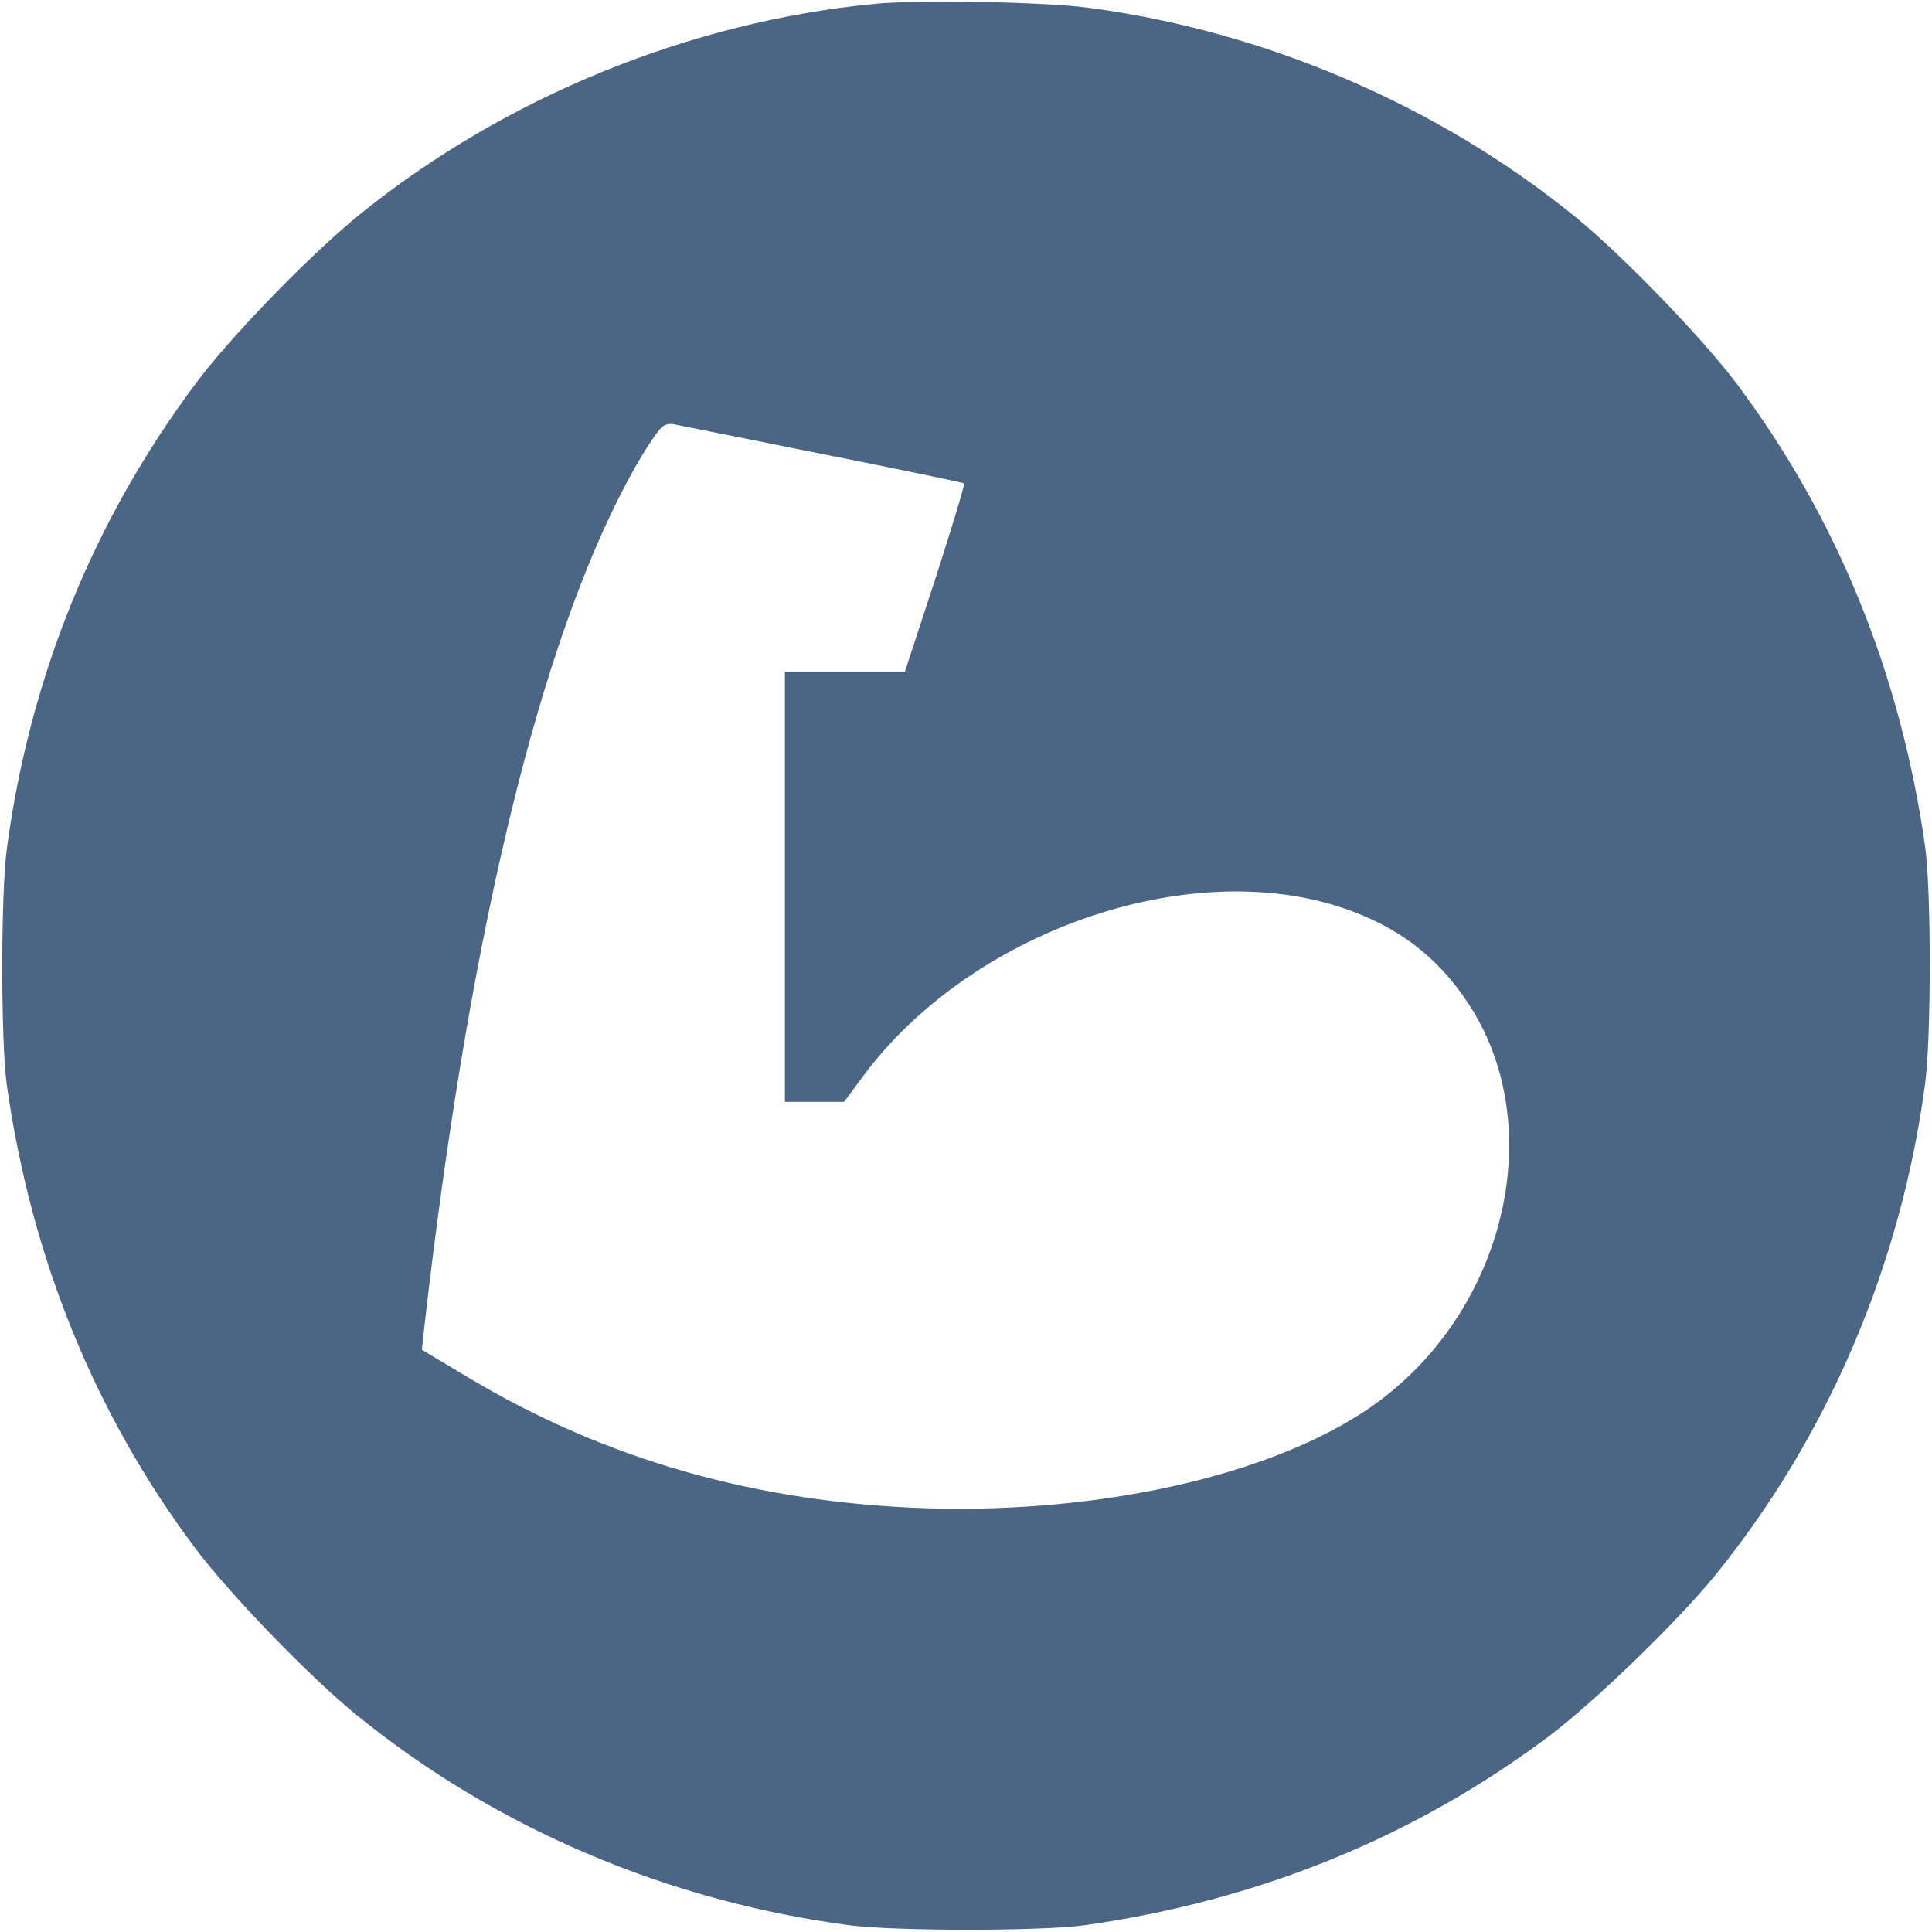 <?xml version="1.0" standalone="no"?>
<!DOCTYPE svg PUBLIC "-//W3C//DTD SVG 20010904//EN"
 "http://www.w3.org/TR/2001/REC-SVG-20010904/DTD/svg10.dtd">
<svg version="1.0" xmlns="http://www.w3.org/2000/svg"
 width="512pt" height="512pt" viewBox="0 0 512 512"
 preserveAspectRatio="xMidYMid meet">
	<g transform="translate(0,512) scale(0.1,-0.1)"
fill="#4b6584" stroke="none">
		<path d="M2320 5110 c-491 -47 -981 -247 -1365 -557 -129 -104 -340 -321 -433
-445 -274 -365 -443 -782 -504 -1238 -16 -123 -16 -509 0 -625 65 -459 233
-873 501 -1230 92 -122 304 -341 426 -440 368 -299 822 -493 1305 -557 123
-16 509 -16 625 0 459 65 873 233 1230 501 122 92 341 304 440 426 299 368
493 822 557 1305 16 123 16 509 0 625 -65 459 -233 873 -501 1230 -92 122
-304 341 -426 440 -365 297 -826 494 -1295 555 -115 15 -443 21 -560 10z
m-137 -1194 c202 -40 369 -75 372 -77 2 -3 -32 -116 -76 -252 l-81 -247 -159
0 -159 0 0 -570 0 -570 79 0 78 0 51 69 c284 382 859 583 1270 445 144 -48
250 -128 331 -250 213 -318 108 -799 -230 -1054 -254 -191 -721 -302 -1204
-287 -451 15 -851 129 -1215 347 l-122 73 6 56 c114 1001 290 1752 516 2202
42 83 82 149 109 182 10 12 23 16 40 12 14 -3 191 -38 394 -79z"/>
	</g>
</svg>
